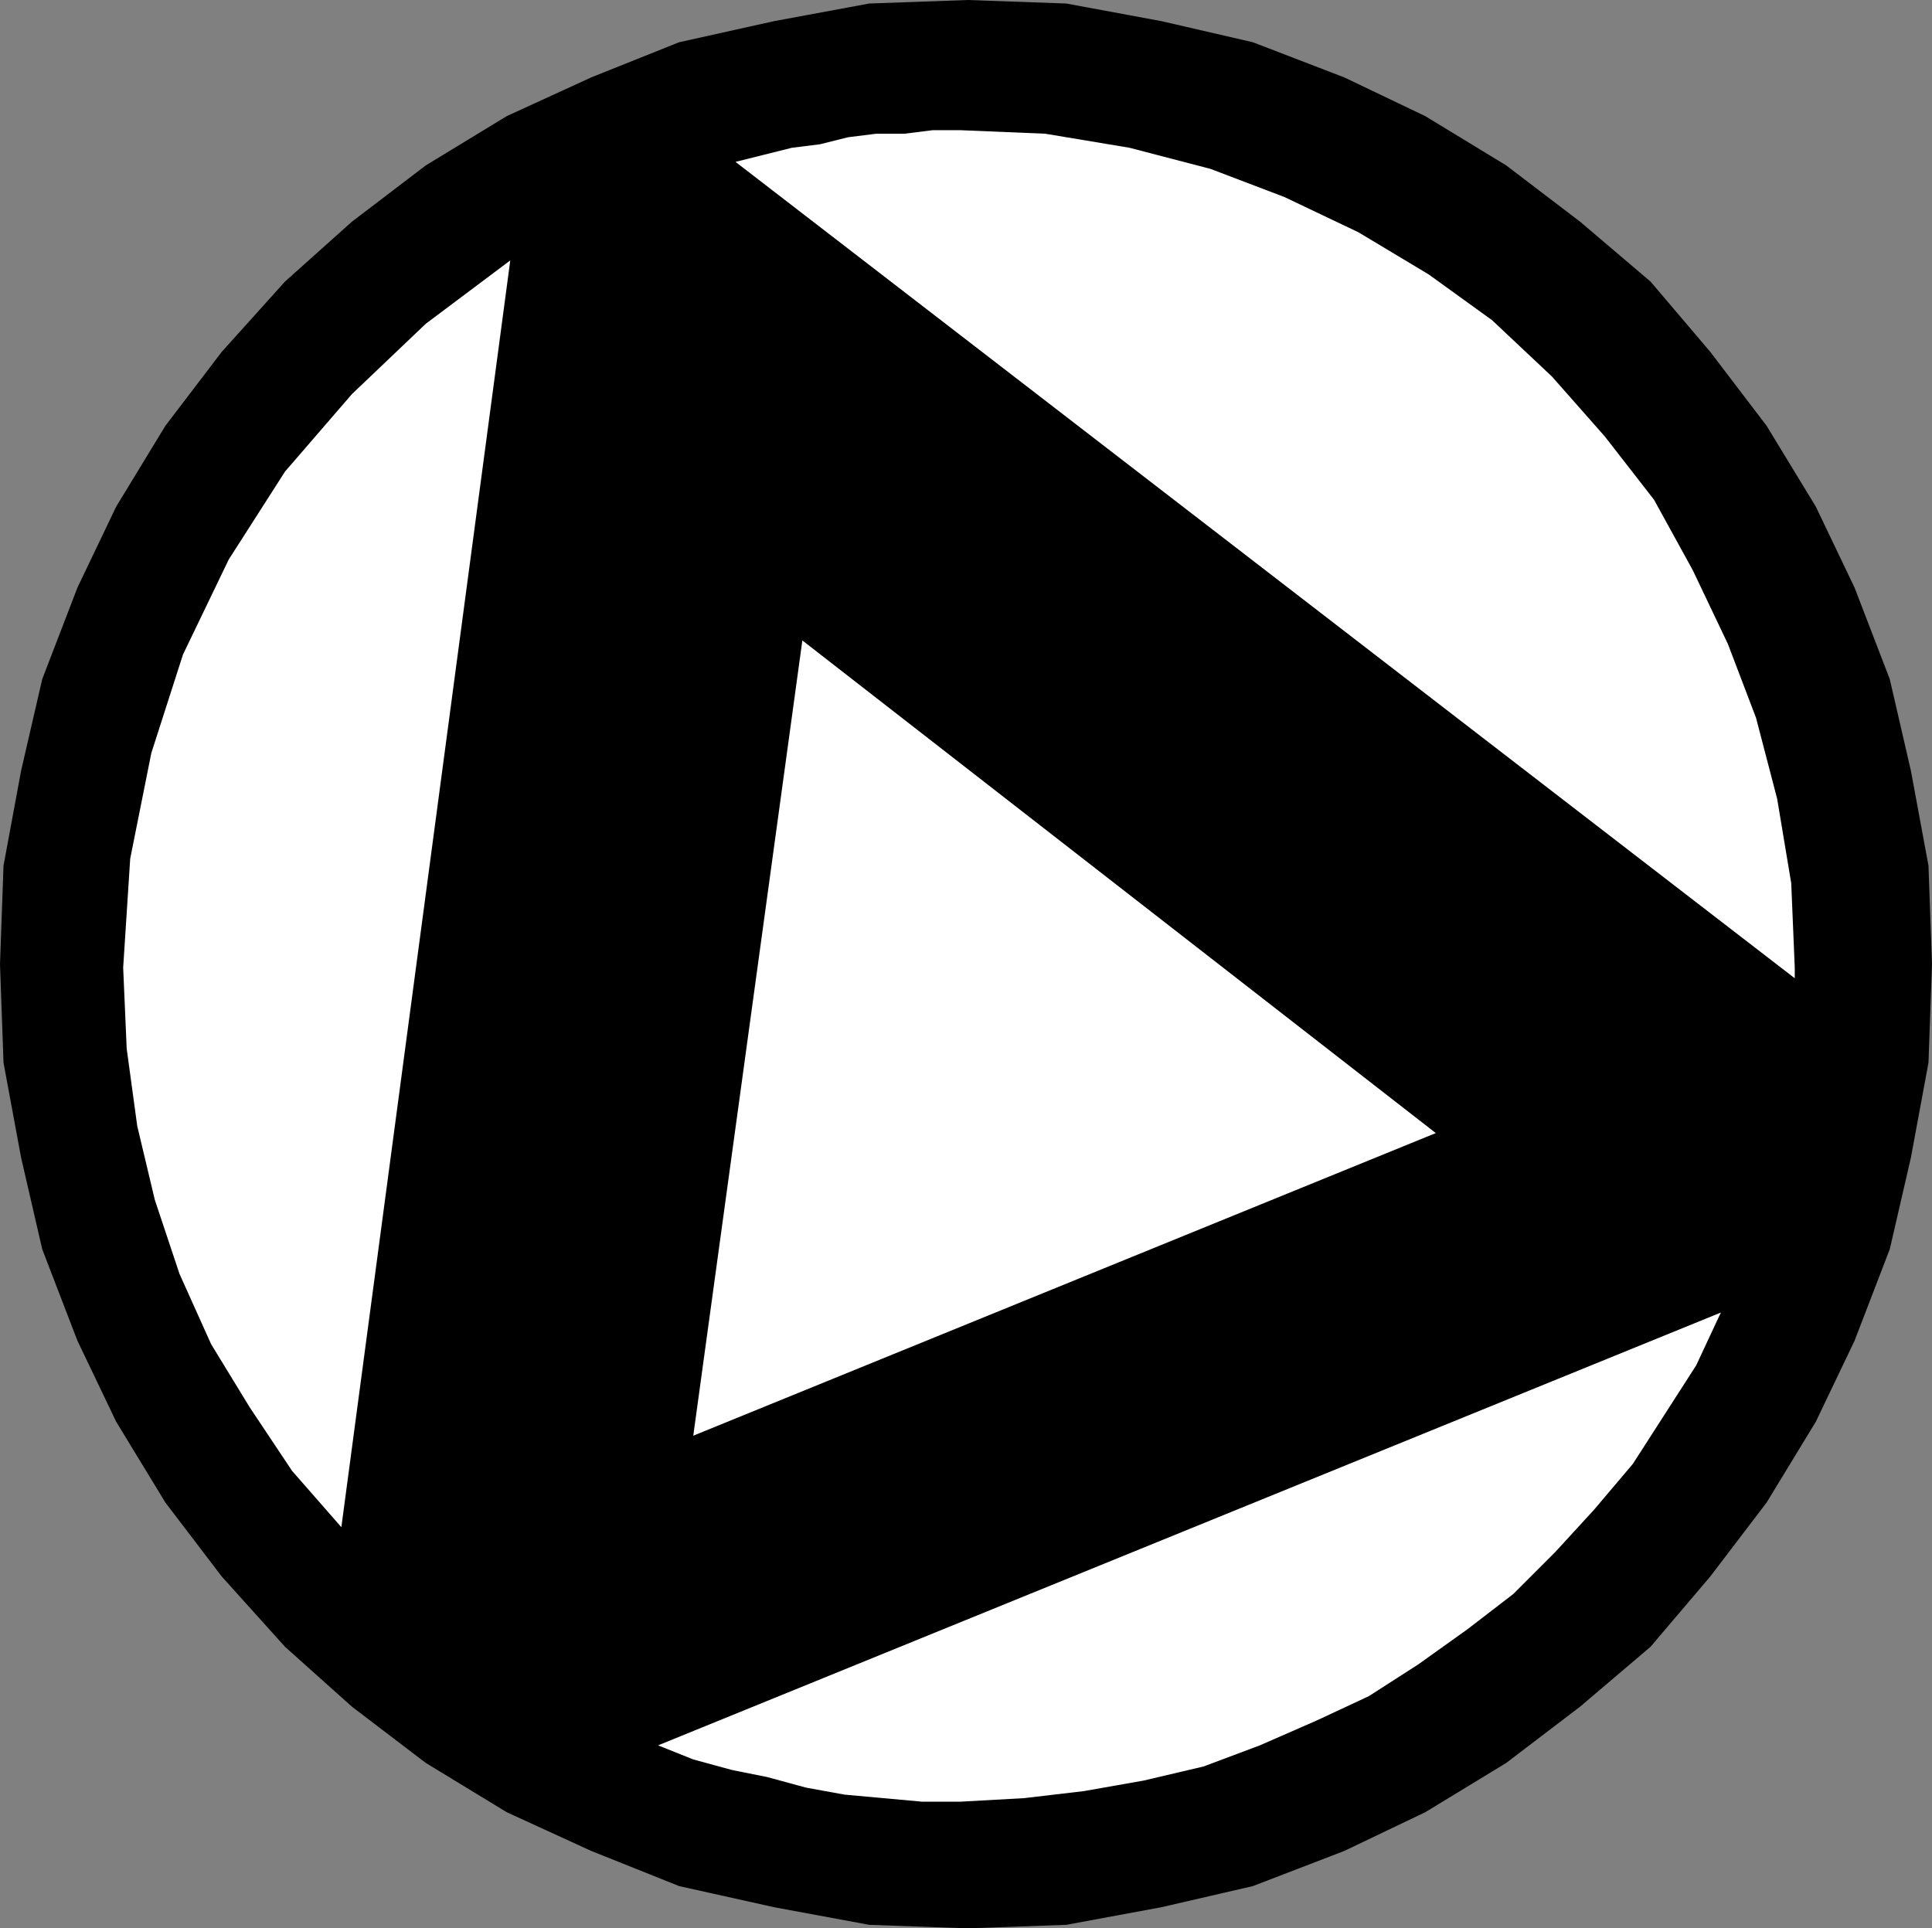 <?xml version="1.0" encoding="UTF-8" standalone="no"?>
<!DOCTYPE svg PUBLIC "-//W3C//DTD SVG 1.0//EN" "http://www.w3.org/TR/2001/REC-SVG-20010904/DTD/svg10.dtd">
<svg xmlns="http://www.w3.org/2000/svg" xmlns:xlink="http://www.w3.org/1999/xlink" fill-rule="evenodd" height="0.548in" preserveAspectRatio="none" stroke-linecap="round" viewBox="0 0 549 548" width="0.549in">
<rect x="0" y="0" width="549" height="548" fill="#808080" stroke="none"/>
<style type="text/css">
.brush0 { fill: rgb(255,255,255); }
.pen0 { stroke: rgb(0,0,0); stroke-width: 1; stroke-linejoin: round; }
.brush1 { fill: none; }
.pen1 { stroke: none; }
.brush2 { fill: rgb(0,0,0); }
</style>
<g>
<polygon class="pen1 brush2" points="275,548 303,547 330,542 356,536 382,526 405,515 428,501 449,485 469,468 486,448 502,427 516,404 527,381 537,355 543,329 548,302 549,274 548,246 543,219 537,193 527,167 516,144 502,121 486,100 469,80 449,63 428,47 405,33 382,22 356,12 330,6 303,1 275,0 247,1 220,6 193,12 168,22 144,33 121,47 100,63 81,80 63,100 47,121 33,144 22,167 12,193 6,219 1,246 0,274 1,302 6,329 12,355 22,381 33,404 47,427 63,448 81,468 100,485 121,501 144,515 168,526 193,536 220,542 247,547 275,548"/>
<polygon class="pen1 brush0" points="510,278 510,277 510,276 510,276 510,275 509,251 505,227 499,204 491,183 481,162 470,142 456,124 441,107 424,91 406,78 386,66 365,56 344,48 321,42 297,38 273,37 265,37 257,38 249,38 241,39 233,41 225,42 217,44 209,46 510,278"/>
<polygon class="pen1 brush0" points="187,496 197,500 208,503 218,505 229,508 240,510 251,511 262,512 273,512 291,511 308,509 325,506 342,502 358,496 374,489 389,482 403,473 417,463 430,453 442,441 453,429 464,416 473,402 482,388 489,373 187,496"/>
<polygon class="pen1 brush0" points="145,74 121,92 100,112 81,134 65,159 52,186 43,214 37,244 35,275 36,298 39,320 44,341 51,362 60,382 71,400 83,418 97,434 145,74"/>
<polygon class="pen1 brush0" points="197,408 228,182 408,322 197,408"/>
</g>
</svg>
